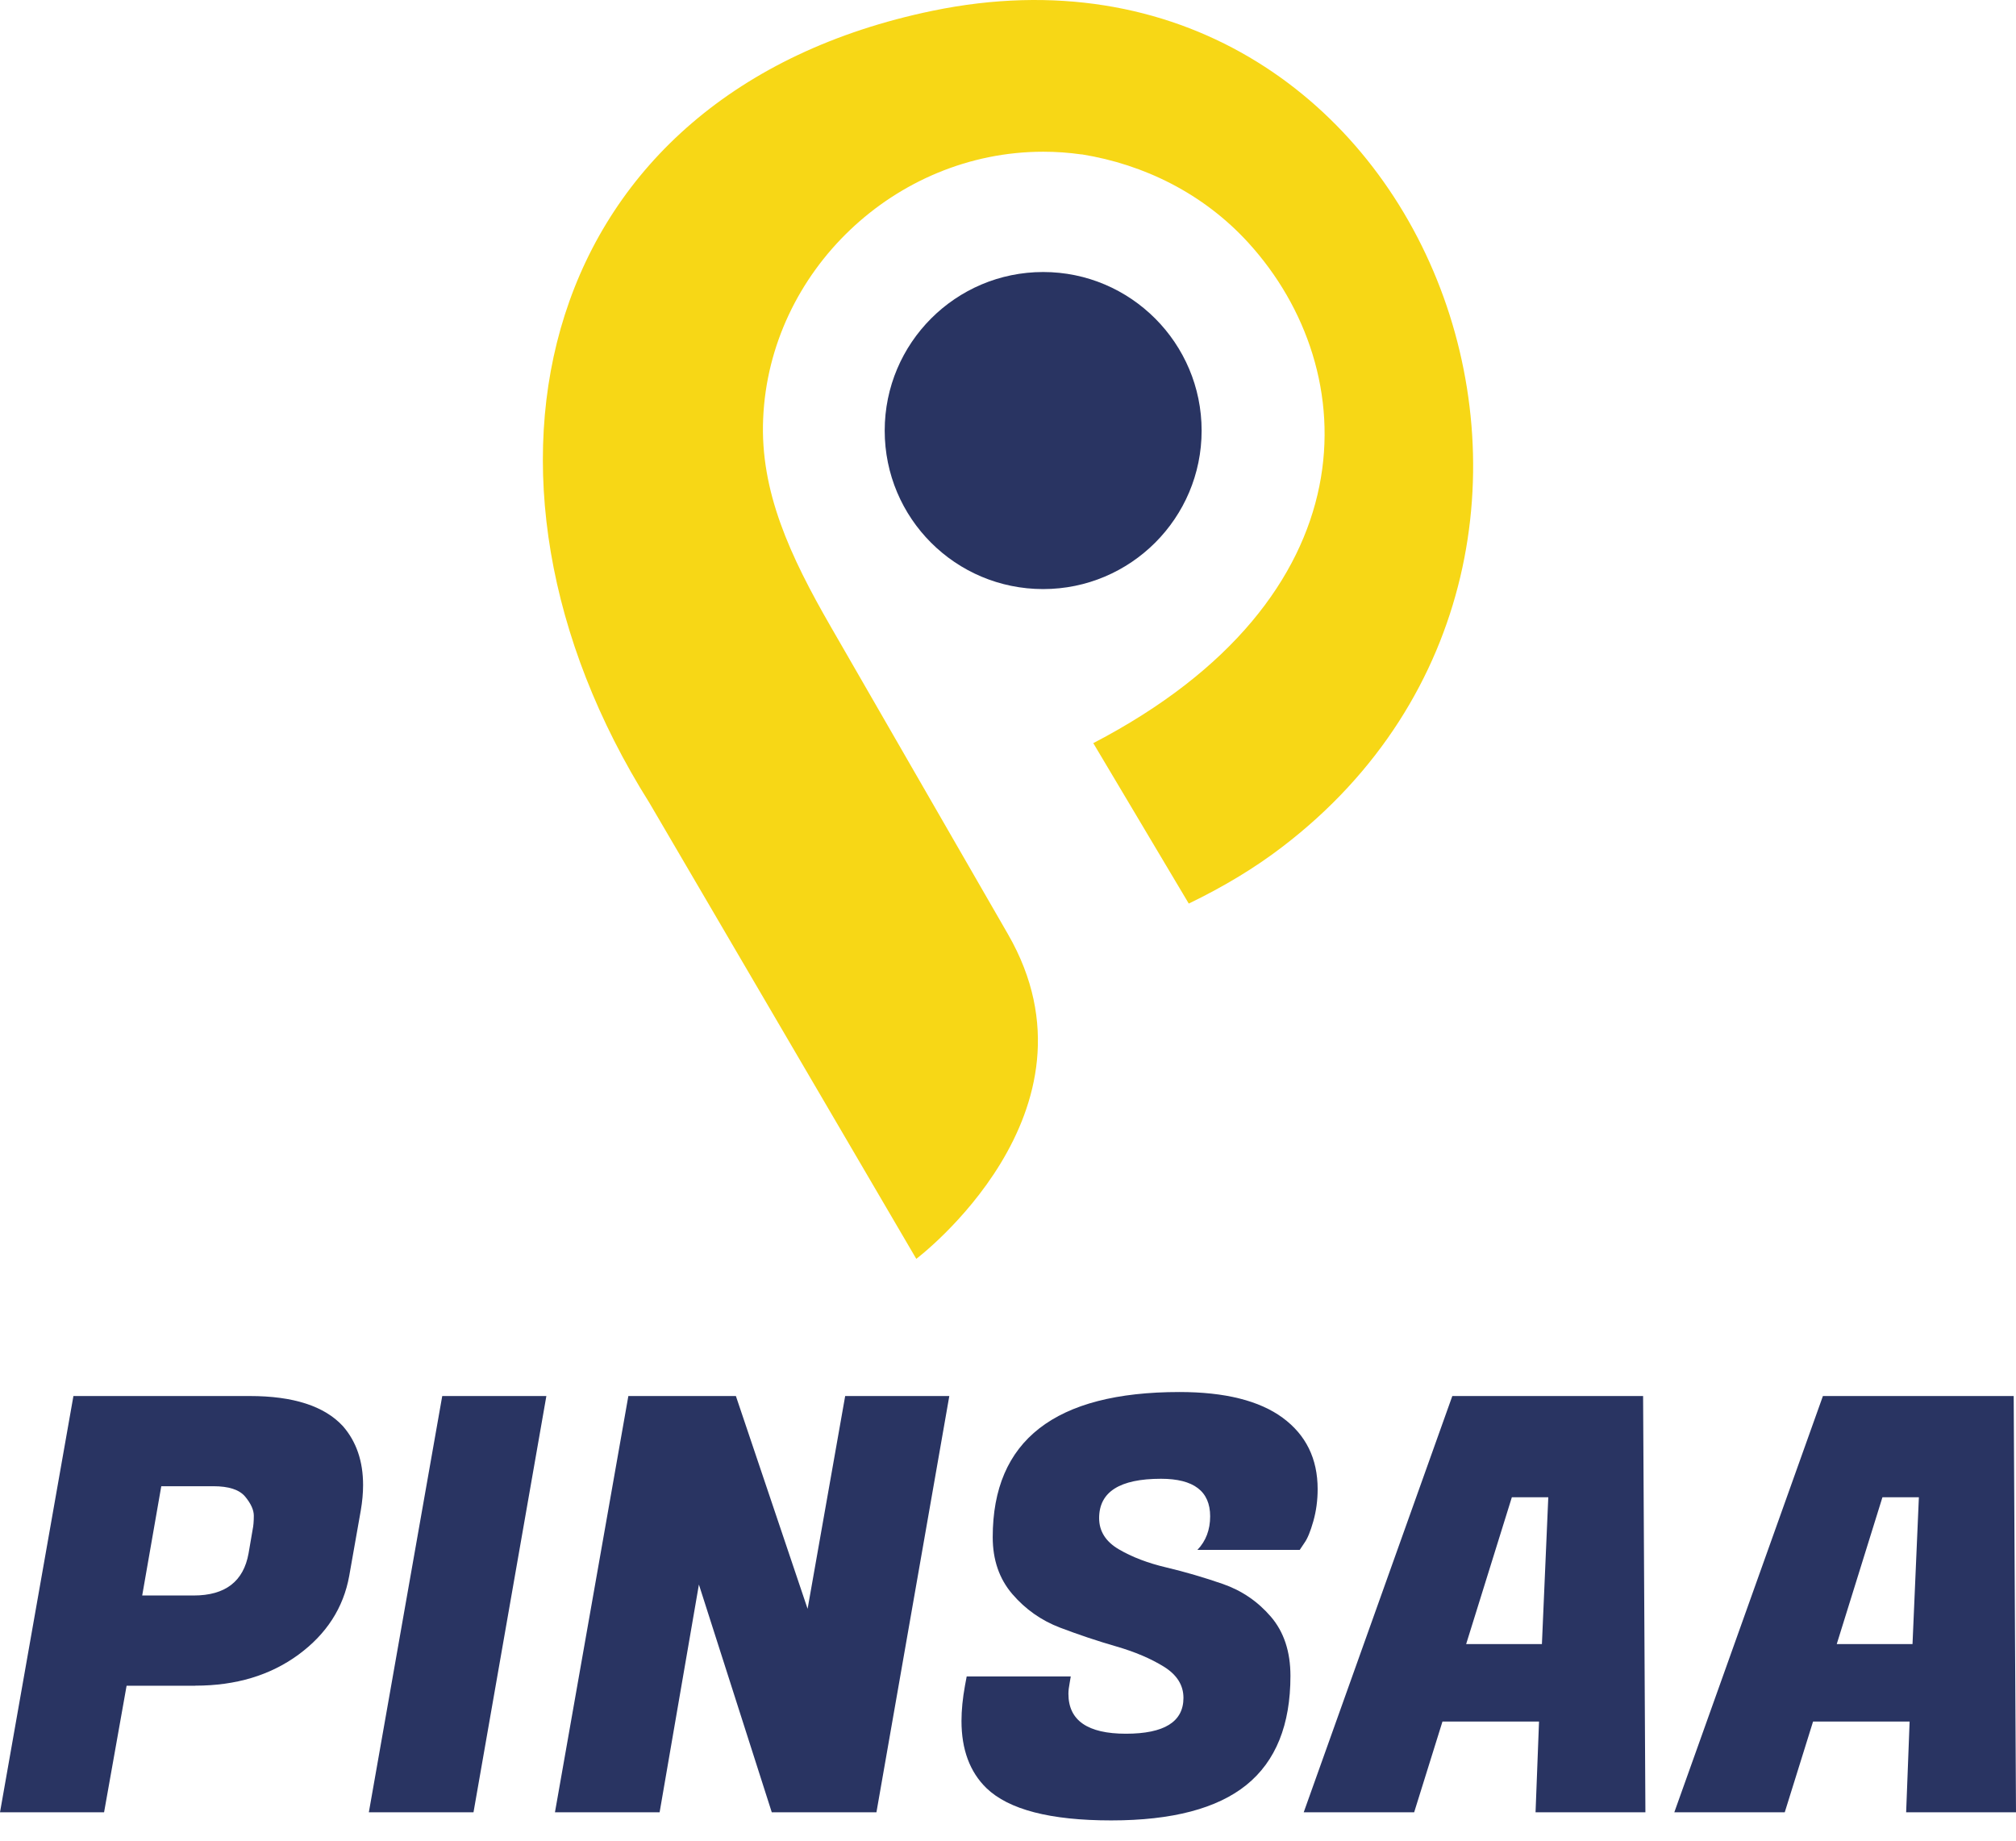 <svg width="69" height="63" viewBox="0 0 69 63" fill="none" xmlns="http://www.w3.org/2000/svg">
<path fill-rule="evenodd" clip-rule="evenodd" d="M31.361 43.086C31.361 43.086 38.013 38.071 34.5 31.976L28.429 21.44C27.042 19.033 26.011 16.816 26.12 14.33C26.333 9.292 30.639 5.193 35.704 5.193C36.15 5.193 36.583 5.224 37.011 5.285H37.035C39.149 5.627 41.182 6.617 42.727 8.309C46.715 12.682 46.984 20.457 37.419 25.435L40.687 30.926C41.878 30.351 42.953 29.705 43.9 28.977C57.148 18.845 48.725 -3.101 31.923 0.368C18.334 3.177 15.17 16.266 22.224 27.475L31.361 43.086Z" fill="#F7D716"/>
<path fill-rule="evenodd" clip-rule="evenodd" d="M35.704 20.162C38.697 20.162 41.127 17.732 41.127 14.739C41.127 11.746 38.697 9.31 35.704 9.31C32.711 9.31 30.28 11.74 30.28 14.739C30.28 17.738 32.705 20.162 35.704 20.162Z" fill="#293462"/>
<path d="M6.688 57.696H4.333L3.562 62.029H0L2.513 47.781H8.548C10.039 47.781 11.101 48.124 11.735 48.81C12.196 49.338 12.427 50.01 12.427 50.828C12.427 51.105 12.4 51.396 12.348 51.699L11.953 53.935C11.755 55.03 11.174 55.93 10.211 56.636C9.248 57.341 8.074 57.694 6.689 57.694L6.688 57.696ZM7.302 50.868H5.52L4.867 54.608H6.628C7.71 54.608 8.337 54.127 8.508 53.163L8.647 52.352C8.673 52.233 8.687 52.075 8.687 51.878C8.687 51.68 8.588 51.462 8.391 51.224C8.193 50.986 7.83 50.868 7.303 50.868H7.302Z" fill="#293462"/>
<path d="M18.7 47.782L16.206 62.029H12.624L15.136 47.782H18.698H18.7Z" fill="#293462"/>
<path d="M32.491 47.782L29.997 62.029H26.415L23.921 54.233L22.576 62.029H18.994L21.506 47.782H25.187L27.641 55.064L28.927 47.782H32.489H32.491Z" fill="#293462"/>
<path d="M36.568 57.973C36.568 58.883 37.223 59.339 38.536 59.339C39.849 59.339 40.505 58.93 40.505 58.112C40.505 57.676 40.28 57.321 39.833 57.043C39.384 56.766 38.84 56.535 38.201 56.35C37.561 56.166 36.921 55.951 36.281 55.708C35.642 55.464 35.097 55.081 34.649 54.56C34.201 54.039 33.977 53.389 33.977 52.611C33.977 49.3 36.107 47.644 40.368 47.644C41.925 47.644 43.102 47.939 43.901 48.525C44.699 49.113 45.098 49.926 45.098 50.968C45.098 51.351 45.049 51.717 44.95 52.067C44.851 52.417 44.749 52.664 44.644 52.809L44.485 53.047H40.983C41.273 52.744 41.419 52.361 41.419 51.898C41.419 51.041 40.858 50.613 39.736 50.613C38.324 50.613 37.619 51.061 37.619 51.959C37.619 52.407 37.843 52.763 38.291 53.026C38.74 53.29 39.284 53.499 39.923 53.649C40.563 53.801 41.207 53.99 41.852 54.213C42.498 54.438 43.046 54.81 43.495 55.331C43.943 55.852 44.167 56.528 44.167 57.36C44.167 59.035 43.665 60.279 42.663 61.09C41.66 61.901 40.118 62.306 38.033 62.306C35.949 62.306 34.525 61.938 33.759 61.198C33.192 60.644 32.908 59.879 32.908 58.902C32.908 58.532 32.948 58.131 33.027 57.695L33.086 57.379H36.648L36.608 57.616C36.582 57.748 36.568 57.867 36.568 57.973Z" fill="#293462"/>
<path d="M52.556 62.029L52.675 58.923H49.37L48.401 62.029H44.621L49.707 47.782H56.237L56.316 62.029H52.556ZM51.745 51.245L50.181 56.27H52.774L52.992 51.245H51.745Z" fill="#293462"/>
<path d="M65.24 62.029L65.359 58.923H62.054L61.085 62.029H57.305L62.391 47.782H68.921L69 62.029H65.24ZM64.429 51.245L62.865 56.27H65.458L65.676 51.245H64.429Z" fill="#293462"/>
</svg>
